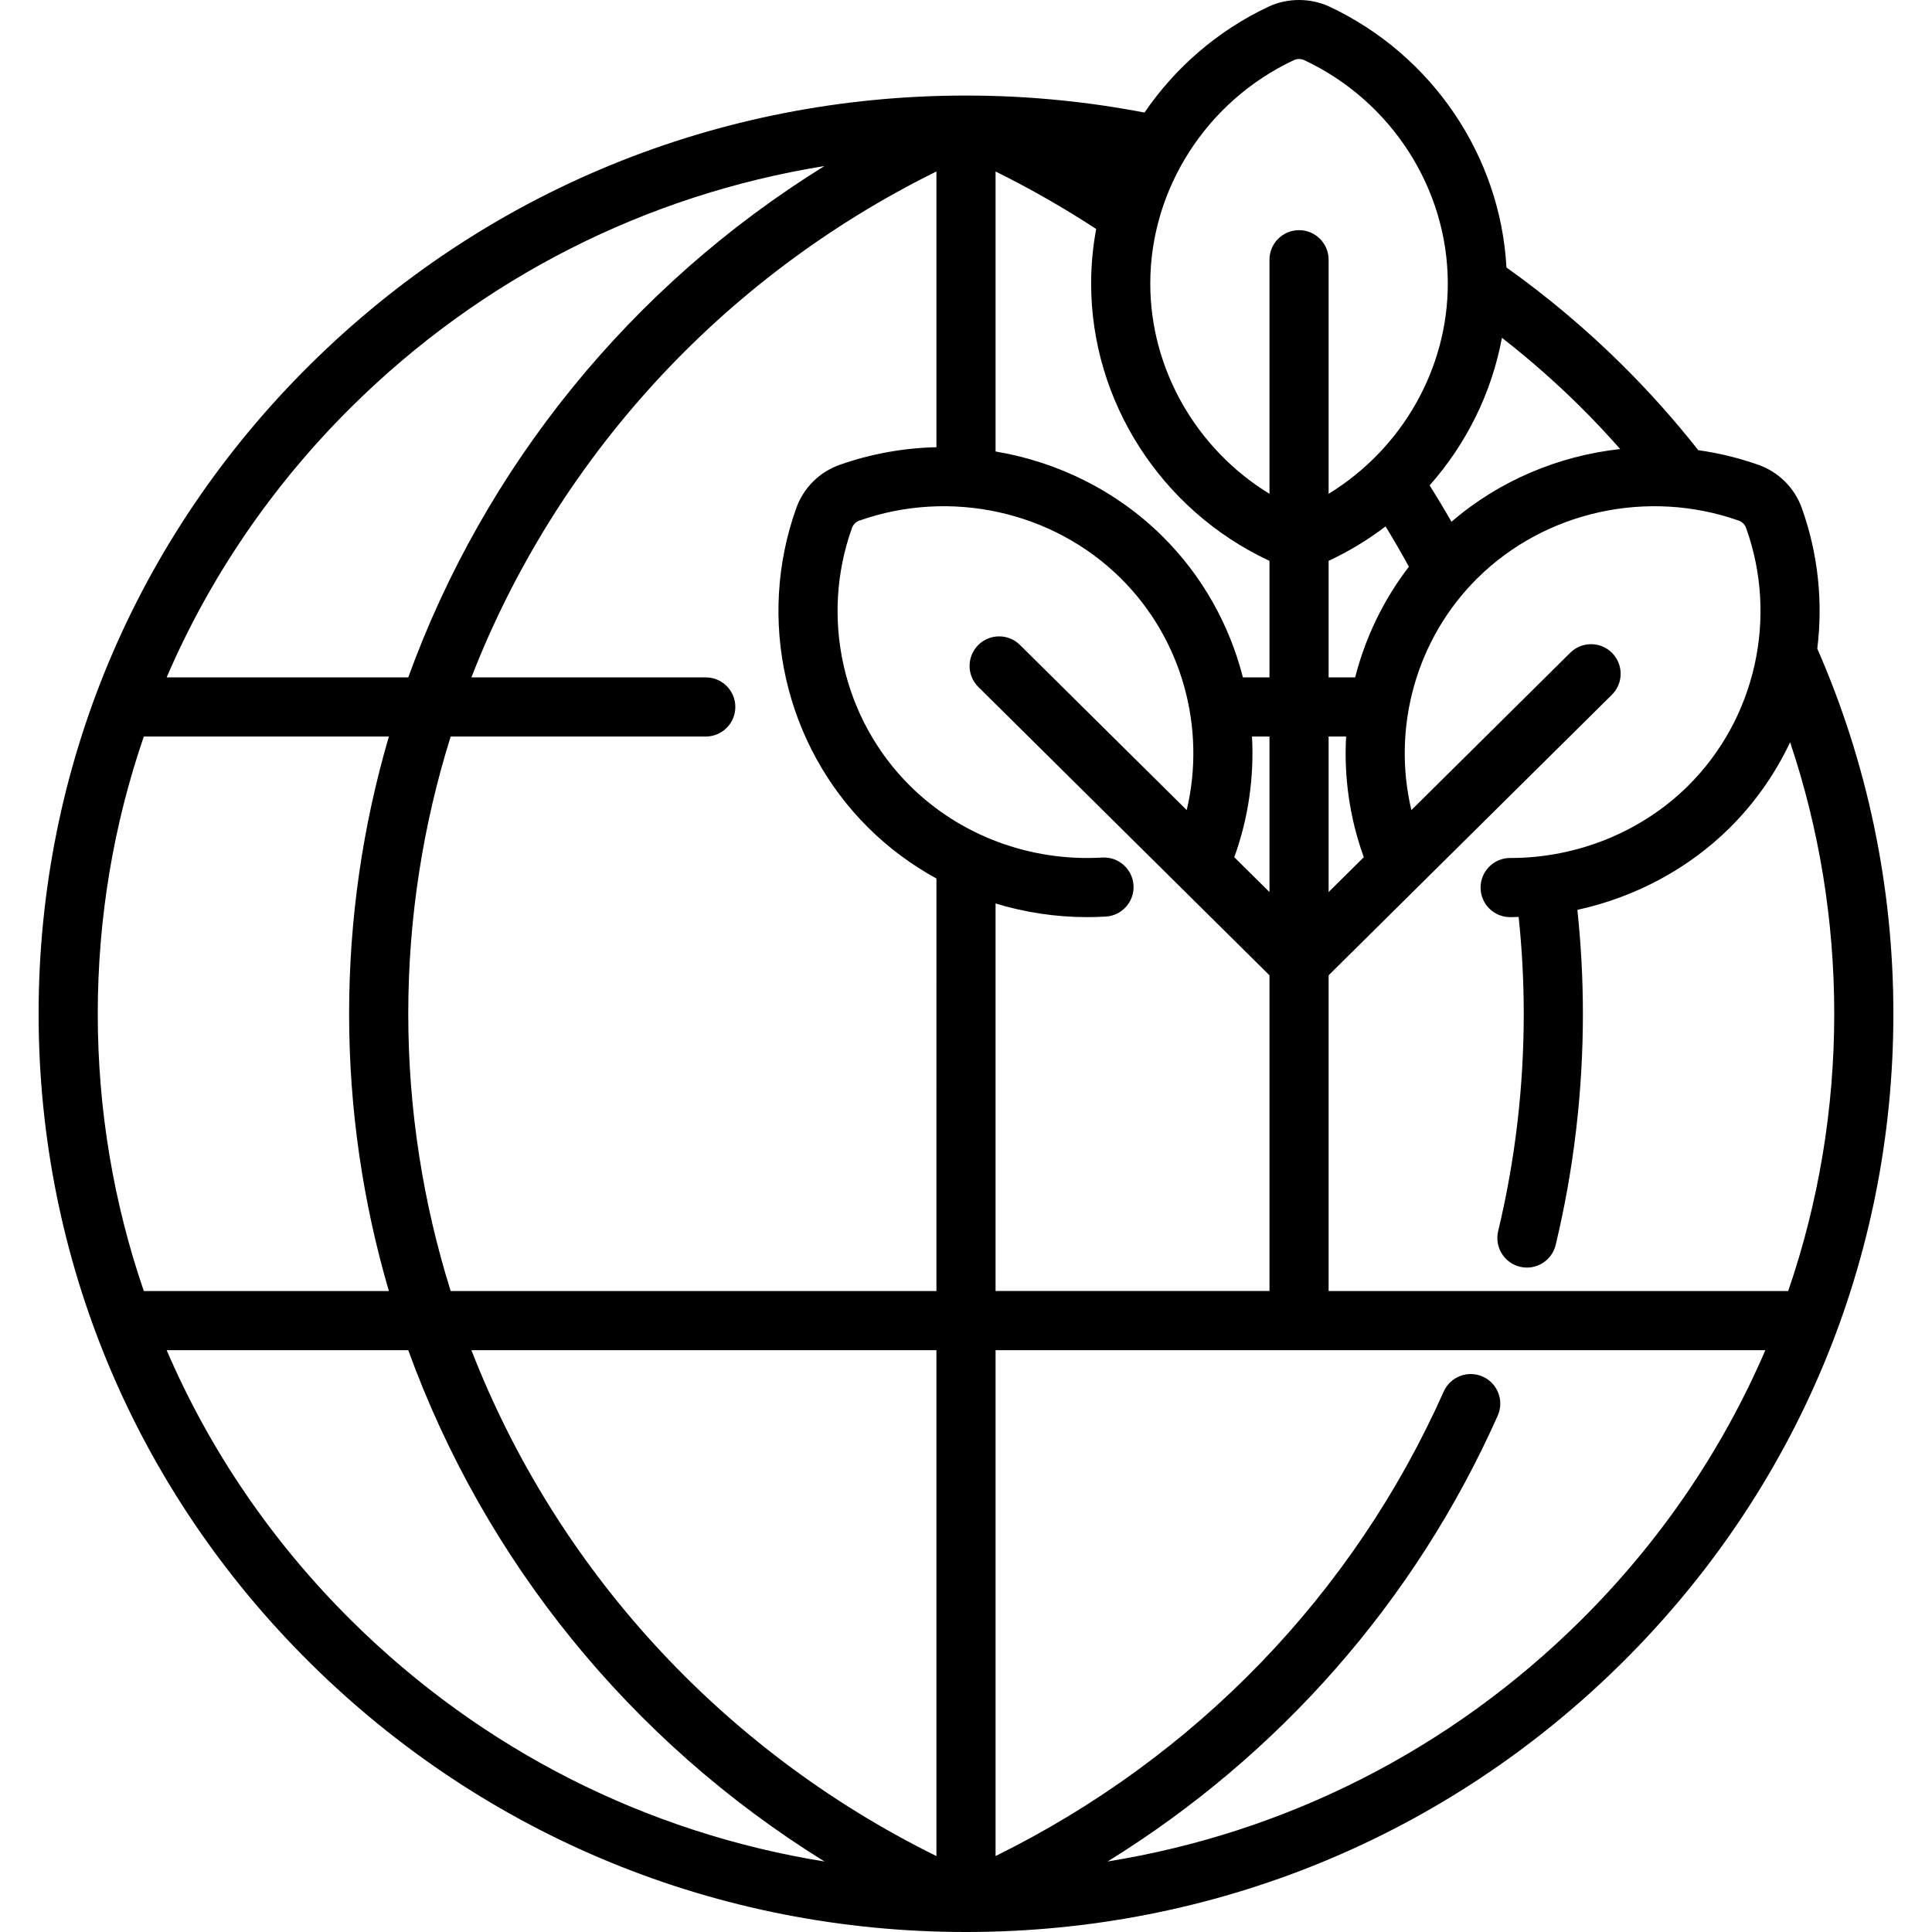 <!-- icon666.com - MILLIONS vector ICONS FREE --><svg version="1.1" id="Layer_1" xmlns="http://www.w3.org/2000/svg" xmlns:xlink="http://www.w3.org/1999/xlink" x="0px" y="0px" viewBox="0 0 512.001 512.001" style="enable-background:new 0 0 512.001 512.001;" xml:space="preserve"><g><g><path d="M481.6,171.895c1.533-12.38,0.24-25.166-4.126-37.311c-0.935-2.615-2.48-5.039-4.458-6.992 c-1.964-1.951-4.389-3.473-7.024-4.407c-5.221-1.84-10.559-3.128-15.933-3.883c-6.246-7.921-13.013-15.519-20.306-22.736 c-9.556-9.458-19.774-18.018-30.529-25.682c-1.596-29.487-19.635-56.301-46.892-69.118c-5.025-2.36-11.177-2.346-16.153,0.003 c-13.53,6.361-24.769,16.185-32.875,28.06c-15.425-2.965-31.245-4.507-47.307-4.507c-65.631,0-127.339,25.302-173.755,71.244 c-46.437,45.964-72.011,107.082-72.011,172.096s25.574,126.131,72.012,172.095c46.416,45.943,108.124,71.245,173.755,71.245 c65.633,0,127.341-25.302,173.755-71.245c46.438-45.964,72.012-107.081,72.012-172.095 C501.768,234.814,494.801,202.039,481.6,171.895z M418.73,107.706c3.696,3.659,7.229,7.435,10.636,11.296 c-16.351,1.794-32.043,8.382-44.708,19.257c-1.861-3.251-3.793-6.462-5.79-9.632c9.768-11.031,16.467-24.557,19.159-39.106 C405.233,95.13,412.148,101.192,418.73,107.706z M342.862,15.948c0.426-0.201,0.91-0.307,1.4-0.307c0.495,0,0.97,0.106,1.407,0.31 c23.091,10.859,38.013,34.093,38.013,59.192c0,22.684-12.19,43.842-31.584,55.721V68.831c0-4.328-3.508-7.837-7.837-7.837 s-7.837,3.509-7.837,7.837v62.037c-19.396-11.876-31.588-33.036-31.588-55.724C304.836,50.046,319.758,26.813,342.862,15.948z M361.354,226.977c0.023,0.063,0.055,0.12,0.077,0.182l-9.334,9.243v-41.214h4.635 C356.146,205.814,357.632,216.627,361.354,226.977z M359.133,179.513h-7.034v-30.896c0.079-0.036,0.161-0.061,0.24-0.097 c5.316-2.502,10.283-5.536,14.847-9.018c2.151,3.507,4.208,7.071,6.186,10.68C366.623,158.961,361.822,168.97,359.133,179.513z M331.79,195.189h4.635v41.216l-9.339-9.247c0.024-0.064,0.057-0.124,0.082-0.188C330.886,216.624,332.373,205.814,331.79,195.189 z M263.836,45.45c9.26,4.577,18.155,9.671,26.662,15.237c-0.88,4.728-1.336,9.563-1.336,14.457 c0,31.145,18.457,59.948,47.02,73.378c0.079,0.037,0.163,0.062,0.242,0.097v30.895h-7.038 c-3.553-13.938-10.784-26.947-21.347-37.404c-12.153-12.04-27.719-19.703-44.202-22.459V45.45z M93.271,107.706 c34.487-34.133,77.996-56.083,125.209-63.7c-51.505,31.914-90.133,79.919-110.287,135.509H44.164 C55.554,153.024,72.084,128.677,93.271,107.706z M25.908,268.661c0-25.382,4.185-50.124,12.203-73.473h64.945 c-6.892,23.53-10.539,48.22-10.539,73.473c0,25.253,3.646,49.943,10.539,73.473H38.111 C30.092,318.785,25.908,294.042,25.908,268.661z M93.271,429.616c-21.187-20.971-37.717-45.318-49.107-71.807h64.029 c20.158,55.597,58.802,103.599,110.317,135.513C171.287,485.708,127.763,463.757,93.271,429.616z M248.164,357.808v134.073 c-57.436-28.342-100.912-76.66-123.237-134.073L248.164,357.808L248.164,357.808z M248.164,342.134h-128.73 c-7.34-23.437-11.242-48.154-11.242-73.473c0-25.319,3.901-50.036,11.242-73.473h67.599c4.33,0,7.838-3.509,7.838-7.837 c0-4.329-3.508-7.838-7.838-7.838h-62.106c22.325-57.412,65.801-105.73,123.237-134.072v73.072 c-8.624,0.194-17.284,1.727-25.642,4.674c-2.622,0.928-5.049,2.449-7.014,4.398c-1.979,1.961-3.52,4.377-4.458,6.985 c-10.617,29.531-3.109,62.839,19.126,84.857c5.374,5.321,11.444,9.796,17.988,13.39V342.134z M241.205,208.291 c-17.92-17.747-23.968-44.602-15.404-68.419c0.153-0.426,0.41-0.825,0.741-1.156c0.34-0.336,0.745-0.589,1.2-0.749 c24.124-8.507,51.312-2.509,69.267,15.279c16.192,16.031,22.688,39.494,17.482,61.436L270.3,170.914 c-3.074-3.046-8.037-3.022-11.083,0.053c-3.045,3.075-3.022,8.037,0.054,11.083l77.154,76.413v83.669h-72.588v-102.7 c7.796,2.373,15.975,3.616,24.284,3.616c1.633,0,3.271-0.048,4.911-0.144c4.321-0.251,7.618-3.959,7.365-8.28 c-0.253-4.321-3.989-7.621-8.282-7.365C273.059,228.38,254.507,221.463,241.205,208.291z M418.729,429.616 c-34.484,34.134-77.996,56.083-125.206,63.7c45.481-28.128,81.525-69.057,103.39-118.152c1.76-3.955-0.019-8.587-3.973-10.349 c-3.952-1.761-8.587,0.018-10.348,3.972c-23.899,53.666-65.808,96.978-118.755,123.083V357.808h204 C456.446,384.297,439.917,408.645,418.729,429.616z M352.099,342.135v-83.558c0.022-0.056,0.039-0.114,0.06-0.171l75.008-74.287 c3.075-3.046,3.098-8.008,0.053-11.083c-3.046-3.074-8.008-3.099-11.083-0.053l-42.106,41.703 c-5.206-21.942,1.29-45.405,17.481-61.439c17.956-17.785,45.147-23.784,69.259-15.282c0.452,0.161,0.869,0.419,1.214,0.762 c0.329,0.326,0.582,0.718,0.735,1.148c8.562,23.813,2.516,50.668-15.402,68.418c-12.254,12.133-29.36,19.085-46.957,19.085 c-0.051,0-0.11,0.001-0.155,0c-4.321,0-7.827,3.498-7.837,7.821c-0.009,4.329,3.493,7.844,7.82,7.853c0.057,0,0.114,0,0.171,0 c0.7,0,1.398-0.034,2.098-0.052c0.89,8.466,1.353,17.029,1.353,25.663c0,19.46-2.282,38.839-6.781,57.597 c-1.01,4.209,1.584,8.44,5.794,9.449c4.209,1.011,8.439-1.584,9.449-5.792c4.786-19.954,7.213-40.564,7.213-61.254 c0-9.267-0.5-18.457-1.464-27.541c15.202-3.311,29.334-10.805,40.327-21.692c6.739-6.676,12.116-14.391,16.053-22.721 c7.685,22.901,11.692,47.122,11.692,71.955c0,25.382-4.185,50.125-12.203,73.473H352.099z"></path></g></g></svg>